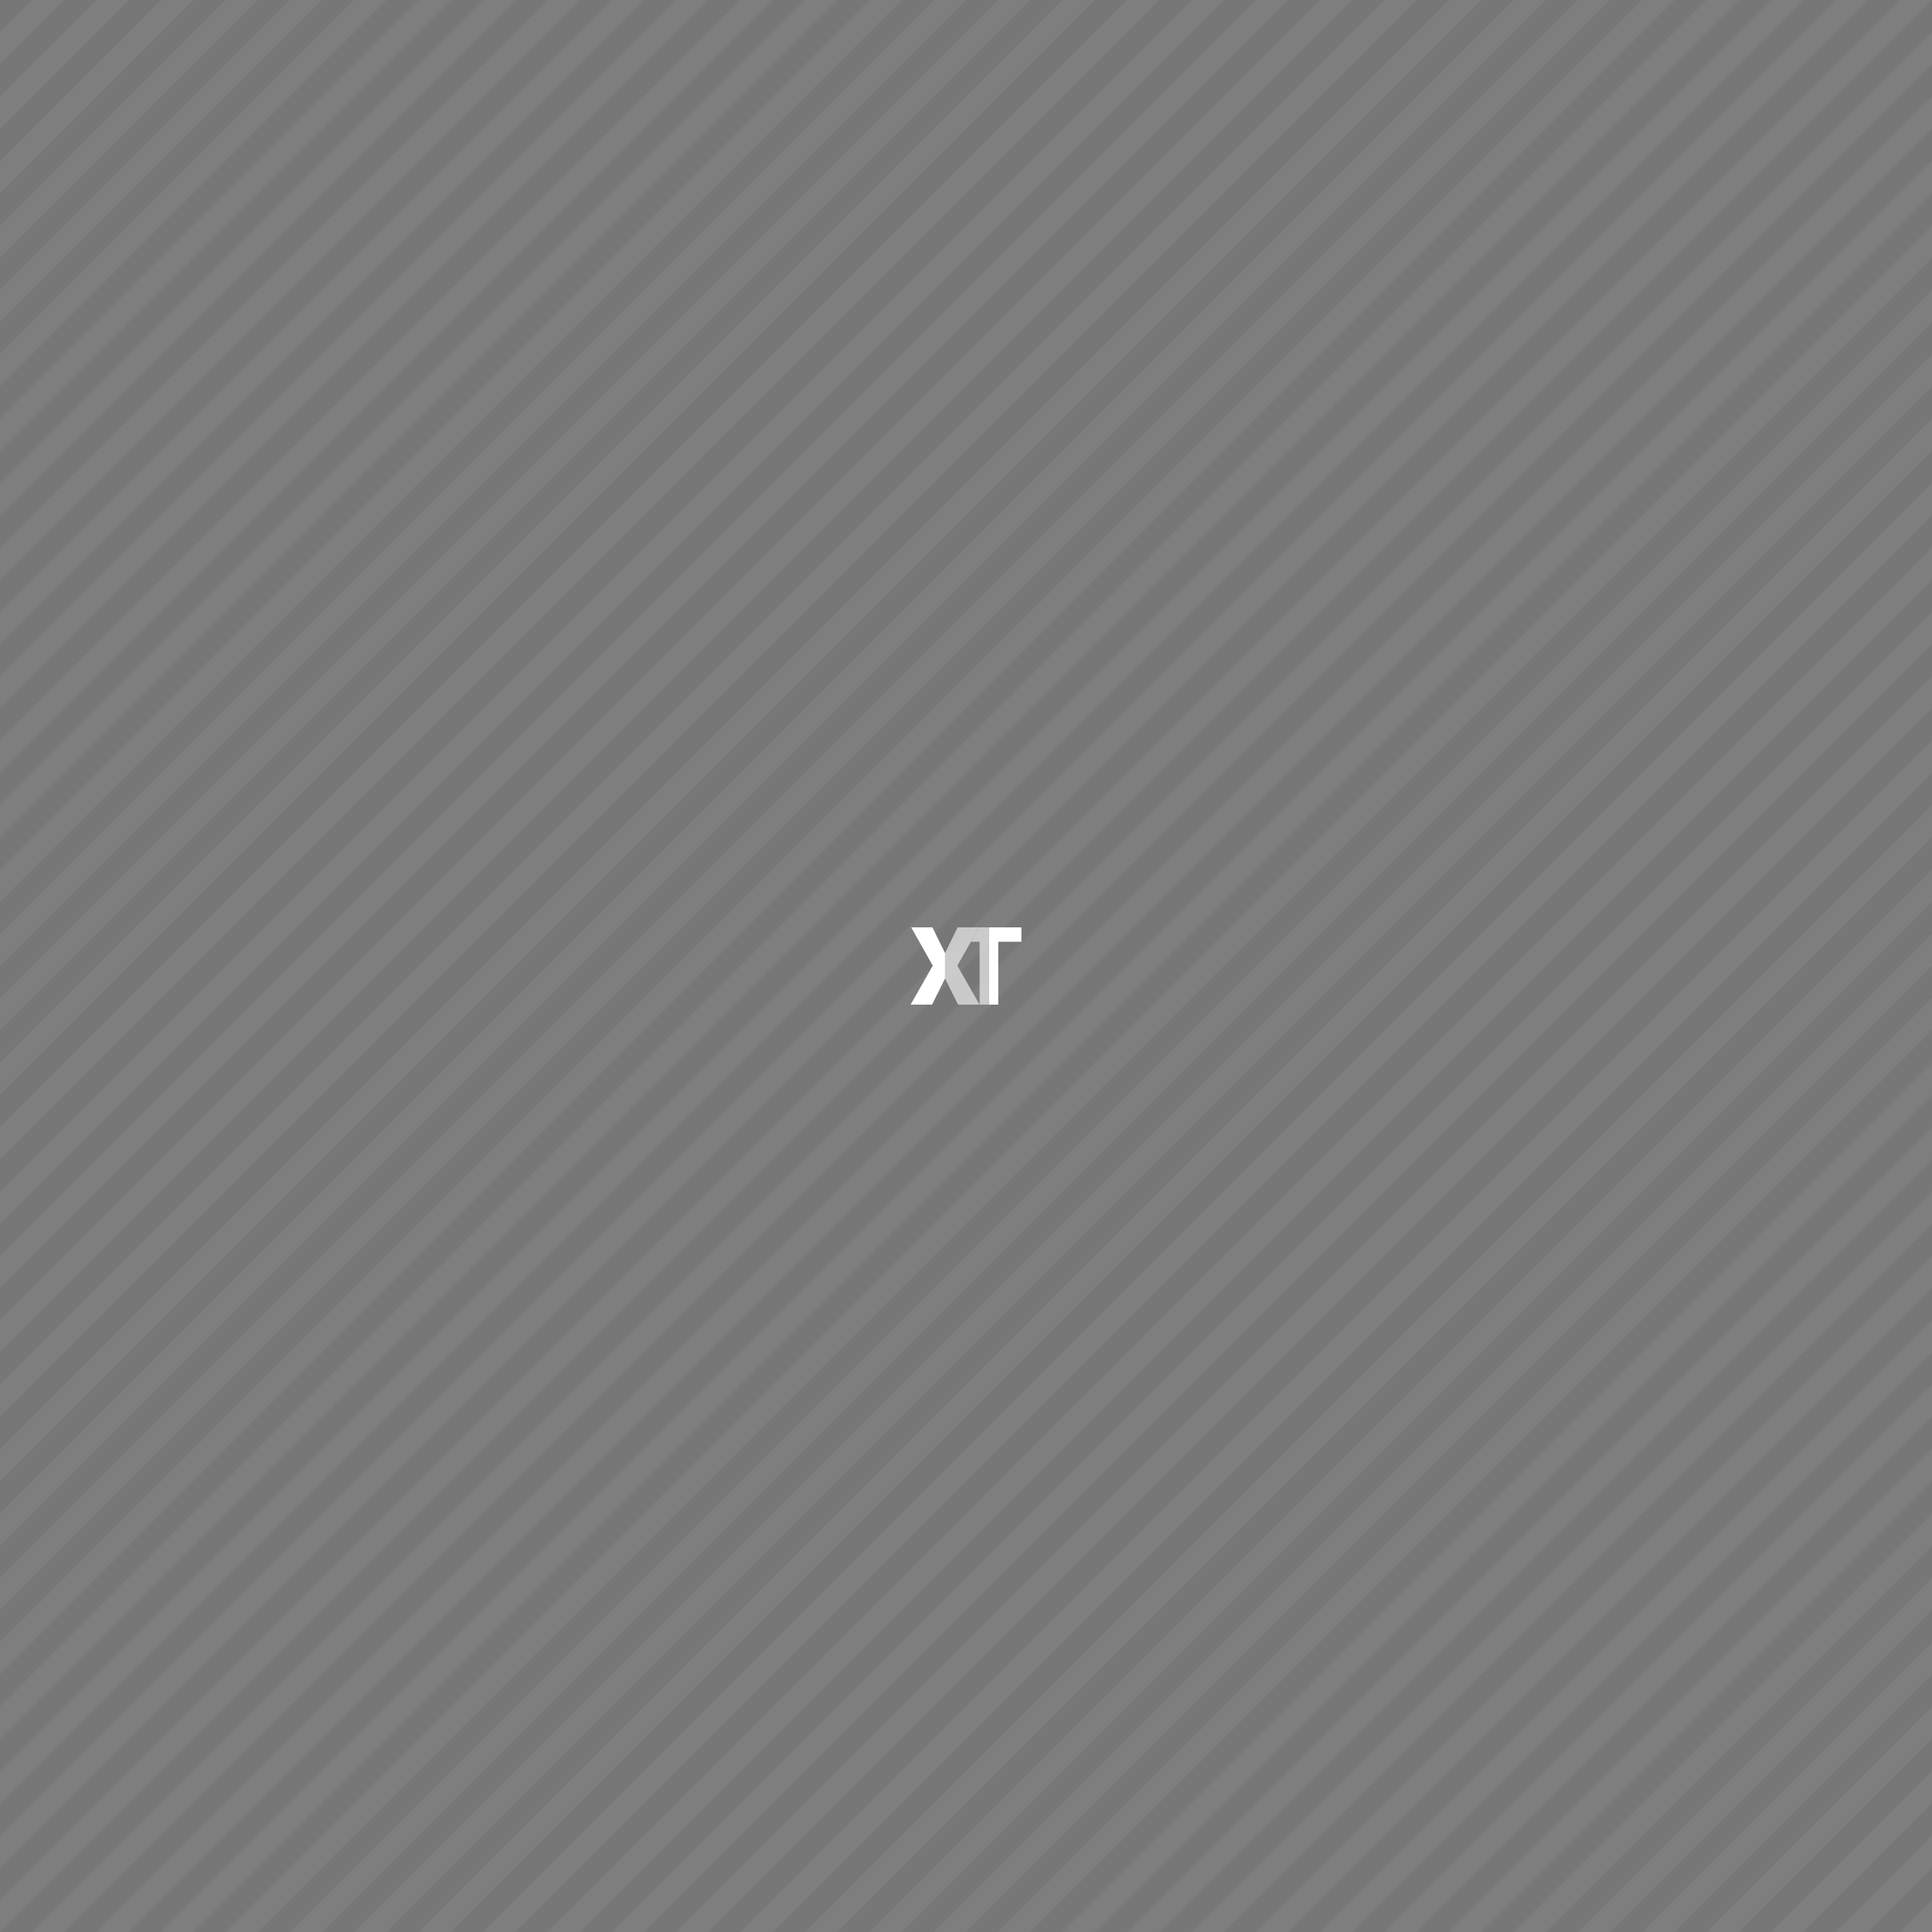 <svg xmlns="http://www.w3.org/2000/svg" viewBox="0 0 1200 1200"><defs><style>.cls-1{fill:#777777;}.cls-2{fill:#7e7e7e;}.cls-3{fill:#fff;}.cls-4{opacity:0.6;}</style></defs><title>img</title><g id="Layer_4" data-name="Layer 4"><rect class="cls-1" width="1200" height="1200"/></g><g id="Layer_5" data-name="Layer 5"><polygon class="cls-2" points="1160 60 1140 80 1120 100 1100 120 1080 140 1060 160 1040 180 1020 200 1000 220 980 240 960 260 940 280 920 300 900 320 880 340 860 360 840 380 820 400 800 420 780 440 760 460 740 480 720 500 700 520 680 540 660 560 640 580 620 600 600 620 580 640 560 660 540 680 520 700 500 720 480 740 460 760 440 780 420 800 400 820 380 840 360 860 340 880 320 900 300 920 280 940 260 960 240 980 220 1000 200 1020 180 1040 160 1060 140 1080 120 1100 100 1120 80 1140 60 1160 40 1180 20 1200 40 1200 80 1160 120 1120 160 1080 200 1040 240 1000 280 960 320 920 360 880 400 840 440 800 480 760 520 720 560 680 600 640 640 600 680 560 720 520 760 480 800 440 840 400 880 360 920 320 960 280 1000 240 1040 200 1080 160 1120 120 1160 80 1200 40 1200 20 1180 40 1160 60"/><polygon class="cls-2" points="1160 100 1140 120 1120 140 1100 160 1080 180 1060 200 1040 220 1020 240 1000 260 980 280 960 300 940 320 920 340 900 360 880 380 860 400 840 420 820 440 800 460 780 480 760 500 740 520 720 540 700 560 680 580 660 600 640 620 620 640 600 660 580 680 560 700 540 720 520 740 500 760 480 780 460 800 440 820 420 840 400 860 380 880 360 900 340 920 320 940 300 960 280 980 260 1000 240 1020 220 1040 200 1060 180 1080 160 1100 140 1120 120 1140 100 1160 80 1180 60 1200 80 1200 120 1160 160 1120 200 1080 240 1040 280 1000 320 960 360 920 400 880 440 840 480 800 520 760 560 720 600 680 640 640 680 600 720 560 760 520 800 480 840 440 880 400 920 360 960 320 1000 280 1040 240 1080 200 1120 160 1160 120 1200 80 1200 60 1180 80 1160 100"/><polygon class="cls-2" points="1160 140 1140 160 1120 180 1100 200 1080 220 1060 240 1040 260 1020 280 1000 300 980 320 960 340 940 360 920 380 900 400 880 420 860 440 840 460 820 480 800 500 780 520 760 540 740 560 720 580 700 600 680 620 660 640 640 660 620 680 600 700 580 720 560 740 540 760 520 780 500 800 480 820 460 840 440 860 420 880 400 900 380 920 360 940 340 960 320 980 300 1000 280 1020 260 1040 240 1060 220 1080 200 1100 180 1120 160 1140 140 1160 120 1180 100 1200 120 1200 160 1160 200 1120 240 1080 280 1040 320 1000 360 960 400 920 440 880 480 840 520 800 560 760 600 720 640 680 680 640 720 600 760 560 800 520 840 480 880 440 920 400 960 360 1000 320 1040 280 1080 240 1120 200 1160 160 1200 120 1200 100 1180 120 1160 140"/><polygon class="cls-2" points="1160 180 1140 200 1120 220 1100 240 1080 260 1060 280 1040 300 1020 320 1000 340 980 360 960 380 940 400 920 420 900 440 880 460 860 480 840 500 820 520 800 540 780 560 760 580 740 600 720 620 700 640 680 660 660 680 640 700 620 720 600 740 580 760 560 780 540 800 520 820 500 840 480 860 460 880 440 900 420 920 400 940 380 960 360 980 340 1000 320 1020 300 1040 280 1060 260 1080 240 1100 220 1120 200 1140 180 1160 160 1180 140 1200 160 1200 200 1160 240 1120 280 1080 320 1040 360 1000 400 960 440 920 480 880 520 840 560 800 600 760 640 720 680 680 720 640 760 600 800 560 840 520 880 480 920 440 960 400 1000 360 1040 320 1080 280 1120 240 1160 200 1200 160 1200 140 1180 160 1160 180"/><polygon class="cls-2" points="1160 220 1140 240 1120 260 1100 280 1080 300 1060 320 1040 340 1020 360 1000 380 980 400 960 420 940 440 920 460 900 480 880 500 860 520 840 540 820 560 800 580 780 600 760 620 740 640 720 660 700 680 680 700 660 720 640 740 620 760 600 780 580 800 560 820 540 840 520 860 500 880 480 900 460 920 440 940 420 960 400 980 380 1000 360 1020 340 1040 320 1060 300 1080 280 1100 260 1120 240 1140 220 1160 200 1180 180 1200 200 1200 240 1160 280 1120 320 1080 360 1040 400 1000 440 960 480 920 520 880 560 840 600 800 640 760 680 720 720 680 760 640 800 600 840 560 880 520 920 480 960 440 1000 400 1040 360 1080 320 1120 280 1160 240 1200 200 1200 180 1180 200 1160 220"/><polygon class="cls-2" points="1160 260 1140 280 1120 300 1100 320 1080 340 1060 360 1040 380 1020 400 1000 420 980 440 960 460 940 480 920 500 900 520 880 540 860 560 840 580 820 600 800 620 780 640 760 660 740 680 720 700 700 720 680 740 660 760 640 780 620 800 600 820 580 840 560 860 540 880 520 900 500 920 480 940 460 960 440 980 420 1000 400 1020 380 1040 360 1060 340 1080 320 1100 300 1120 280 1140 260 1160 240 1180 220 1200 240 1200 280 1160 320 1120 360 1080 400 1040 440 1000 480 960 520 920 560 880 600 840 640 800 680 760 720 720 760 680 800 640 840 600 880 560 920 520 960 480 1000 440 1040 400 1080 360 1120 320 1160 280 1200 240 1200 220 1180 240 1160 260"/><polygon class="cls-2" points="1160 300 1140 320 1120 340 1100 360 1080 380 1060 400 1040 420 1020 440 1000 460 980 480 960 500 940 520 920 540 900 560 880 580 860 600 840 620 820 640 800 660 780 680 760 700 740 720 720 740 700 760 680 780 660 800 640 820 620 840 600 860 580 880 560 900 540 920 520 940 500 960 480 980 460 1000 440 1020 420 1040 400 1060 380 1080 360 1100 340 1120 320 1140 300 1160 280 1180 260 1200 280 1200 320 1160 360 1120 400 1080 440 1040 480 1000 520 960 560 920 600 880 640 840 680 800 720 760 760 720 800 680 840 640 880 600 920 560 960 520 1000 480 1040 440 1080 400 1120 360 1160 320 1200 280 1200 260 1180 280 1160 300"/><polygon class="cls-2" points="1160 340 1140 360 1120 380 1100 400 1080 420 1060 440 1040 460 1020 480 1000 500 980 520 960 540 940 560 920 580 900 600 880 620 860 640 840 660 820 680 800 700 780 720 760 740 740 760 720 780 700 800 680 820 660 840 640 860 620 880 600 900 580 920 560 940 540 960 520 980 500 1000 480 1020 460 1040 440 1060 420 1080 400 1100 380 1120 360 1140 340 1160 320 1180 300 1200 320 1200 360 1160 400 1120 440 1080 480 1040 520 1000 560 960 600 920 640 880 680 840 720 800 760 760 800 720 840 680 880 640 920 600 960 560 1000 520 1040 480 1080 440 1120 400 1160 360 1200 320 1200 300 1180 320 1160 340"/><polygon class="cls-2" points="1160 380 1140 400 1120 420 1100 440 1080 460 1060 480 1040 500 1020 520 1000 540 980 560 960 580 940 600 920 620 900 640 880 660 860 680 840 700 820 720 800 740 780 760 760 780 740 800 720 820 700 840 680 860 660 880 640 900 620 920 600 940 580 960 560 980 540 1000 520 1020 500 1040 480 1060 460 1080 440 1100 420 1120 400 1140 380 1160 360 1180 340 1200 360 1200 400 1160 440 1120 480 1080 520 1040 560 1000 600 960 640 920 680 880 720 840 760 800 800 760 840 720 880 680 920 640 960 600 1000 560 1040 520 1080 480 1120 440 1160 400 1200 360 1200 340 1180 360 1160 380"/><polygon class="cls-2" points="1160 420 1140 440 1120 460 1100 480 1080 500 1060 520 1040 540 1020 560 1000 580 980 600 960 620 940 640 920 660 900 680 880 700 860 720 840 740 820 760 800 780 780 800 760 820 740 840 720 860 700 880 680 900 660 920 640 940 620 960 600 980 580 1000 560 1020 540 1040 520 1060 500 1080 480 1100 460 1120 440 1140 420 1160 400 1180 380 1200 400 1200 440 1160 480 1120 520 1080 560 1040 600 1000 640 960 680 920 720 880 760 840 800 800 840 760 880 720 920 680 960 640 1000 600 1040 560 1080 520 1120 480 1160 440 1200 400 1200 380 1180 400 1160 420"/><polygon class="cls-2" points="1160 460 1140 480 1120 500 1100 520 1080 540 1060 560 1040 580 1020 600 1000 620 980 640 960 660 940 680 920 700 900 720 880 740 860 760 840 780 820 800 800 820 780 840 760 860 740 880 720 900 700 920 680 940 660 960 640 980 620 1000 600 1020 580 1040 560 1060 540 1080 520 1100 500 1120 480 1140 460 1160 440 1180 420 1200 440 1200 480 1160 520 1120 560 1080 600 1040 640 1000 680 960 720 920 760 880 800 840 840 800 880 760 920 720 960 680 1000 640 1040 600 1080 560 1120 520 1160 480 1200 440 1200 420 1180 440 1160 460"/><polygon class="cls-2" points="1160 500 1140 520 1120 540 1100 560 1080 580 1060 600 1040 620 1020 640 1000 660 980 680 960 700 940 720 920 740 900 760 880 780 860 800 840 820 820 840 800 860 780 880 760 900 740 920 720 940 700 960 680 980 660 1000 640 1020 620 1040 600 1060 580 1080 560 1100 540 1120 520 1140 500 1160 480 1180 460 1200 480 1200 520 1160 560 1120 600 1080 640 1040 680 1000 720 960 760 920 800 880 840 840 880 800 920 760 960 720 1000 680 1040 640 1080 600 1120 560 1160 520 1200 480 1200 460 1180 480 1160 500"/><polygon class="cls-2" points="1160 540 1140 560 1120 580 1100 600 1080 620 1060 640 1040 660 1020 680 1000 700 980 720 960 740 940 760 920 780 900 800 880 820 860 840 840 860 820 880 800 900 780 920 760 940 740 960 720 980 700 1000 680 1020 660 1040 640 1060 620 1080 600 1100 580 1120 560 1140 540 1160 520 1180 500 1200 520 1200 560 1160 600 1120 640 1080 680 1040 720 1000 760 960 800 920 840 880 880 840 920 800 960 760 1000 720 1040 680 1080 640 1120 600 1160 560 1200 520 1200 500 1180 520 1160 540"/><polygon class="cls-2" points="1160 580 1140 600 1120 620 1100 640 1080 660 1060 680 1040 700 1020 720 1000 740 980 760 960 780 940 800 920 820 900 840 880 860 860 880 840 900 820 920 800 940 780 960 760 980 740 1000 720 1020 700 1040 680 1060 660 1080 640 1100 620 1120 600 1140 580 1160 560 1180 540 1200 560 1200 600 1160 640 1120 680 1080 720 1040 760 1000 800 960 840 920 880 880 920 840 960 800 1000 760 1040 720 1080 680 1120 640 1160 600 1200 560 1200 540 1180 560 1160 580"/><polygon class="cls-2" points="1160 620 1140 640 1120 660 1100 680 1080 700 1060 720 1040 740 1020 760 1000 780 980 800 960 820 940 840 920 860 900 880 880 900 860 920 840 940 820 960 800 980 780 1000 760 1020 740 1040 720 1060 700 1080 680 1100 660 1120 640 1140 620 1160 600 1180 580 1200 600 1200 640 1160 680 1120 720 1080 760 1040 800 1000 840 960 880 920 920 880 960 840 1000 800 1040 760 1080 720 1120 680 1160 640 1200 600 1200 580 1180 600 1160 620"/><polygon class="cls-2" points="1160 660 1140 680 1120 700 1100 720 1080 740 1060 760 1040 780 1020 800 1000 820 980 840 960 860 940 880 920 900 900 920 880 940 860 960 840 980 820 1000 800 1020 780 1040 760 1060 740 1080 720 1100 700 1120 680 1140 660 1160 640 1180 620 1200 640 1200 680 1160 720 1120 760 1080 800 1040 840 1000 880 960 920 920 960 880 1000 840 1040 800 1080 760 1120 720 1160 680 1200 640 1200 620 1180 640 1160 660"/><polygon class="cls-2" points="1160 700 1140 720 1120 740 1100 760 1080 780 1060 800 1040 820 1020 840 1000 860 980 880 960 900 940 920 920 940 900 960 880 980 860 1000 840 1020 820 1040 800 1060 780 1080 760 1100 740 1120 720 1140 700 1160 680 1180 660 1200 680 1200 720 1160 760 1120 800 1080 840 1040 880 1000 920 960 960 920 1000 880 1040 840 1080 800 1120 760 1160 720 1200 680 1200 660 1180 680 1160 700"/><polygon class="cls-2" points="1160 740 1140 760 1120 780 1100 800 1080 820 1060 840 1040 860 1020 880 1000 900 980 920 960 940 940 960 920 980 900 1000 880 1020 860 1040 840 1060 820 1080 800 1100 780 1120 760 1140 740 1160 720 1180 700 1200 720 1200 760 1160 800 1120 840 1080 880 1040 920 1000 960 960 1000 920 1040 880 1080 840 1120 800 1160 760 1200 720 1200 700 1180 720 1160 740"/><polygon class="cls-2" points="1160 780 1140 800 1120 820 1100 840 1080 860 1060 880 1040 900 1020 920 1000 940 980 960 960 980 940 1000 920 1020 900 1040 880 1060 860 1080 840 1100 820 1120 800 1140 780 1160 760 1180 740 1200 760 1200 800 1160 840 1120 880 1080 920 1040 960 1000 1000 960 1040 920 1080 880 1120 840 1160 800 1200 760 1200 740 1180 760 1160 780"/><polygon class="cls-2" points="1160 820 1140 840 1120 860 1100 880 1080 900 1060 920 1040 940 1020 960 1000 980 980 1000 960 1020 940 1040 920 1060 900 1080 880 1100 860 1120 840 1140 820 1160 800 1180 780 1200 800 1200 840 1160 880 1120 920 1080 960 1040 1000 1000 1040 960 1080 920 1120 880 1160 840 1200 800 1200 780 1180 800 1160 820"/><polygon class="cls-2" points="1160 860 1140 880 1120 900 1100 920 1080 940 1060 960 1040 980 1020 1000 1000 1020 980 1040 960 1060 940 1080 920 1100 900 1120 880 1140 860 1160 840 1180 820 1200 840 1200 880 1160 920 1120 960 1080 1000 1040 1040 1000 1080 960 1120 920 1160 880 1200 840 1200 820 1180 840 1160 860"/><polygon class="cls-2" points="1160 900 1140 920 1120 940 1100 960 1080 980 1060 1000 1040 1020 1020 1040 1000 1060 980 1080 960 1100 940 1120 920 1140 900 1160 880 1180 860 1200 880 1200 920 1160 960 1120 1000 1080 1040 1040 1080 1000 1120 960 1160 920 1200 880 1200 860 1180 880 1160 900"/><polygon class="cls-2" points="1160 940 1140 960 1120 980 1100 1000 1080 1020 1060 1040 1040 1060 1020 1080 1000 1100 980 1120 960 1140 940 1160 920 1180 900 1200 920 1200 960 1160 1000 1120 1040 1080 1080 1040 1120 1000 1160 960 1200 920 1200 900 1180 920 1160 940"/><polygon class="cls-2" points="1160 980 1140 1000 1120 1020 1100 1040 1080 1060 1060 1080 1040 1100 1020 1120 1000 1140 980 1160 960 1180 940 1200 960 1200 1000 1160 1040 1120 1080 1080 1120 1040 1160 1000 1200 960 1200 940 1180 960 1160 980"/><polygon class="cls-2" points="1160 1020 1140 1040 1120 1060 1100 1080 1080 1100 1060 1120 1040 1140 1020 1160 1000 1180 980 1200 1000 1200 1040 1160 1080 1120 1120 1080 1160 1040 1200 1000 1200 980 1180 1000 1160 1020"/><polygon class="cls-2" points="1160 1060 1140 1080 1120 1100 1100 1120 1080 1140 1060 1160 1040 1180 1020 1200 1040 1200 1080 1160 1120 1120 1160 1080 1200 1040 1200 1020 1180 1040 1160 1060"/><polygon class="cls-2" points="1160 1100 1140 1120 1120 1140 1100 1160 1080 1180 1060 1200 1080 1200 1120 1160 1160 1120 1200 1080 1200 1060 1180 1080 1160 1100"/><polygon class="cls-2" points="1160 1140 1140 1160 1120 1180 1100 1200 1120 1200 1160 1160 1200 1120 1200 1100 1180 1120 1160 1140"/><polygon class="cls-2" points="1160 1180 1140 1200 1160 1200 1200 1160 1200 1140 1180 1160 1160 1180"/><polygon class="cls-2" points="1200 1200 1200 1180 1180 1200 1200 1200"/><polygon class="cls-2" points="80 0 60 0 40 20 20 40 0 60 0 80 40 40 80 0"/><polygon class="cls-2" points="80 40 120 0 100 0 80 20 60 40 40 60 20 80 0 100 0 120 40 80 80 40"/><polygon class="cls-2" points="80 80 120 40 160 0 140 0 120 20 100 40 80 60 60 80 40 100 20 120 0 140 0 160 40 120 80 80"/><polygon class="cls-2" points="80 120 120 80 160 40 200 0 180 0 160 20 140 40 120 60 100 80 80 100 60 120 40 140 20 160 0 180 0 200 40 160 80 120"/><polygon class="cls-2" points="80 160 120 120 160 80 200 40 240 0 220 0 200 20 180 40 160 60 140 80 120 100 100 120 80 140 60 160 40 180 20 200 0 220 0 240 40 200 80 160"/><polygon class="cls-2" points="80 200 120 160 160 120 200 80 240 40 280 0 260 0 240 20 220 40 200 60 180 80 160 100 140 120 120 140 100 160 80 180 60 200 40 220 20 240 0 260 0 280 40 240 80 200"/><polygon class="cls-2" points="80 240 120 200 160 160 200 120 240 80 280 40 320 0 300 0 280 20 260 40 240 60 220 80 200 100 180 120 160 140 140 160 120 180 100 200 80 220 60 240 40 260 20 280 0 300 0 320 40 280 80 240"/><polygon class="cls-2" points="80 280 120 240 160 200 200 160 240 120 280 80 320 40 360 0 340 0 320 20 300 40 280 60 260 80 240 100 220 120 200 140 180 160 160 180 140 200 120 220 100 240 80 260 60 280 40 300 20 320 0 340 0 360 40 320 80 280"/><polygon class="cls-2" points="80 320 120 280 160 240 200 200 240 160 280 120 320 80 360 40 400 0 380 0 360 20 340 40 320 60 300 80 280 100 260 120 240 140 220 160 200 180 180 200 160 220 140 240 120 260 100 280 80 300 60 320 40 340 20 360 0 380 0 400 40 360 80 320"/><polygon class="cls-2" points="80 360 120 320 160 280 200 240 240 200 280 160 320 120 360 80 400 40 440 0 420 0 400 20 380 40 360 60 340 80 320 100 300 120 280 140 260 160 240 180 220 200 200 220 180 240 160 260 140 280 120 300 100 320 80 340 60 360 40 380 20 400 0 420 0 440 40 400 80 360"/><polygon class="cls-2" points="80 400 120 360 160 320 200 280 240 240 280 200 320 160 360 120 400 80 440 40 480 0 460 0 440 20 420 40 400 60 380 80 360 100 340 120 320 140 300 160 280 180 260 200 240 220 220 240 200 260 180 280 160 300 140 320 120 340 100 360 80 380 60 400 40 420 20 440 0 460 0 480 40 440 80 400"/><polygon class="cls-2" points="80 440 120 400 160 360 200 320 240 280 280 240 320 200 360 160 400 120 440 80 480 40 520 0 500 0 480 20 460 40 440 60 420 80 400 100 380 120 360 140 340 160 320 180 300 200 280 220 260 240 240 260 220 280 200 300 180 320 160 340 140 360 120 380 100 400 80 420 60 440 40 460 20 480 0 500 0 520 40 480 80 440"/><polygon class="cls-2" points="80 480 120 440 160 400 200 360 240 320 280 280 320 240 360 200 400 160 440 120 480 80 520 40 560 0 540 0 520 20 500 40 480 60 460 80 440 100 420 120 400 140 380 160 360 180 340 200 320 220 300 240 280 260 260 280 240 300 220 320 200 340 180 360 160 380 140 400 120 420 100 440 80 460 60 480 40 500 20 520 0 540 0 560 40 520 80 480"/><polygon class="cls-2" points="80 520 120 480 160 440 200 400 240 360 280 320 320 280 360 240 400 200 440 160 480 120 520 80 560 40 600 0 580 0 560 20 540 40 520 60 500 80 480 100 460 120 440 140 420 160 400 180 380 200 360 220 340 240 320 260 300 280 280 300 260 320 240 340 220 360 200 380 180 400 160 420 140 440 120 460 100 480 80 500 60 520 40 540 20 560 0 580 0 600 40 560 80 520"/><polygon class="cls-2" points="80 560 120 520 160 480 200 440 240 400 280 360 320 320 360 280 400 240 440 200 480 160 520 120 560 80 600 40 640 0 620 0 600 20 580 40 560 60 540 80 520 100 500 120 480 140 460 160 440 180 420 200 400 220 380 240 360 260 340 280 320 300 300 320 280 340 260 360 240 380 220 400 200 420 180 440 160 460 140 480 120 500 100 520 80 540 60 560 40 580 20 600 0 620 0 640 40 600 80 560"/><polygon class="cls-2" points="80 600 120 560 160 520 200 480 240 440 280 400 320 360 360 320 400 280 440 240 480 200 520 160 560 120 600 80 640 40 680 0 660 0 640 20 620 40 600 60 580 80 560 100 540 120 520 140 500 160 480 180 460 200 440 220 420 240 400 260 380 280 360 300 340 320 320 340 300 360 280 380 260 400 240 420 220 440 200 460 180 480 160 500 140 520 120 540 100 560 80 580 60 600 40 620 20 640 0 660 0 680 40 640 80 600"/><polygon class="cls-2" points="80 640 120 600 160 560 200 520 240 480 280 440 320 400 360 360 400 320 440 280 480 240 520 200 560 160 600 120 640 80 680 40 720 0 700 0 680 20 660 40 640 60 620 80 600 100 580 120 560 140 540 160 520 180 500 200 480 220 460 240 440 260 420 280 400 300 380 320 360 340 340 360 320 380 300 400 280 420 260 440 240 460 220 480 200 500 180 520 160 540 140 560 120 580 100 600 80 620 60 640 40 660 20 680 0 700 0 720 40 680 80 640"/><polygon class="cls-2" points="80 680 120 640 160 600 200 560 240 520 280 480 320 440 360 400 400 360 440 320 480 280 520 240 560 200 600 160 640 120 680 80 720 40 760 0 740 0 720 20 700 40 680 60 660 80 640 100 620 120 600 140 580 160 560 180 540 200 520 220 500 240 480 260 460 280 440 300 420 320 400 340 380 360 360 380 340 400 320 420 300 440 280 460 260 480 240 500 220 520 200 540 180 560 160 580 140 600 120 620 100 640 80 660 60 680 40 700 20 720 0 740 0 760 40 720 80 680"/><polygon class="cls-2" points="80 720 120 680 160 640 200 600 240 560 280 520 320 480 360 440 400 400 440 360 480 320 520 280 560 240 600 200 640 160 680 120 720 80 760 40 800 0 780 0 760 20 740 40 720 60 700 80 680 100 660 120 640 140 620 160 600 180 580 200 560 220 540 240 520 260 500 280 480 300 460 320 440 340 420 360 400 380 380 400 360 420 340 440 320 460 300 480 280 500 260 520 240 540 220 560 200 580 180 600 160 620 140 640 120 660 100 680 80 700 60 720 40 740 20 760 0 780 0 800 40 760 80 720"/><polygon class="cls-2" points="80 760 120 720 160 680 200 640 240 600 280 560 320 520 360 480 400 440 440 400 480 360 520 320 560 280 600 240 640 200 680 160 720 120 760 80 800 40 840 0 820 0 800 20 780 40 760 60 740 80 720 100 700 120 680 140 660 160 640 180 620 200 600 220 580 240 560 260 540 280 520 300 500 320 480 340 460 360 440 380 420 400 400 420 380 440 360 460 340 480 320 500 300 520 280 540 260 560 240 580 220 600 200 620 180 640 160 660 140 680 120 700 100 720 80 740 60 760 40 780 20 800 0 820 0 840 40 800 80 760"/><polygon class="cls-2" points="80 800 120 760 160 720 200 680 240 640 280 600 320 560 360 520 400 480 440 440 480 400 520 360 560 320 600 280 640 240 680 200 720 160 760 120 800 80 840 40 880 0 860 0 840 20 820 40 800 60 780 80 760 100 740 120 720 140 700 160 680 180 660 200 640 220 620 240 600 260 580 280 560 300 540 320 520 340 500 360 480 380 460 400 440 420 420 440 400 460 380 480 360 500 340 520 320 540 300 560 280 580 260 600 240 620 220 640 200 660 180 680 160 700 140 720 120 740 100 760 80 780 60 800 40 820 20 840 0 860 0 880 40 840 80 800"/><polygon class="cls-2" points="80 840 120 800 160 760 200 720 240 680 280 640 320 600 360 560 400 520 440 480 480 440 520 400 560 360 600 320 640 280 680 240 720 200 760 160 800 120 840 80 880 40 920 0 900 0 880 20 860 40 840 60 820 80 800 100 780 120 760 140 740 160 720 180 700 200 680 220 660 240 640 260 620 280 600 300 580 320 560 340 540 360 520 380 500 400 480 420 460 440 440 460 420 480 400 500 380 520 360 540 340 560 320 580 300 600 280 620 260 640 240 660 220 680 200 700 180 720 160 740 140 760 120 780 100 800 80 820 60 840 40 860 20 880 0 900 0 920 40 880 80 840"/><polygon class="cls-2" points="80 880 120 840 160 800 200 760 240 720 280 680 320 640 360 600 400 560 440 520 480 480 520 440 560 400 600 360 640 320 680 280 720 240 760 200 800 160 840 120 880 80 920 40 960 0 940 0 920 20 900 40 880 60 860 80 840 100 820 120 800 140 780 160 760 180 740 200 720 220 700 240 680 260 660 280 640 300 620 320 600 340 580 360 560 380 540 400 520 420 500 440 480 460 460 480 440 500 420 520 400 540 380 560 360 580 340 600 320 620 300 640 280 660 260 680 240 700 220 720 200 740 180 760 160 780 140 800 120 820 100 840 80 860 60 880 40 900 20 920 0 940 0 960 40 920 80 880"/><polygon class="cls-2" points="80 920 120 880 160 840 200 800 240 760 280 720 320 680 360 640 400 600 440 560 480 520 520 480 560 440 600 400 640 360 680 320 720 280 760 240 800 200 840 160 880 120 920 80 960 40 1000 0 980 0 960 20 940 40 920 60 900 80 880 100 860 120 840 140 820 160 800 180 780 200 760 220 740 240 720 260 700 280 680 300 660 320 640 340 620 360 600 380 580 400 560 420 540 440 520 460 500 480 480 500 460 520 440 540 420 560 400 580 380 600 360 620 340 640 320 660 300 680 280 700 260 720 240 740 220 760 200 780 180 800 160 820 140 840 120 860 100 880 80 900 60 920 40 940 20 960 0 980 0 1000 40 960 80 920"/><polygon class="cls-2" points="80 960 120 920 160 880 200 840 240 800 280 760 320 720 360 680 400 640 440 600 480 560 520 520 560 480 600 440 640 400 680 360 720 320 760 280 800 240 840 200 880 160 920 120 960 80 1000 40 1040 0 1020 0 1000 20 980 40 960 60 940 80 920 100 900 120 880 140 860 160 840 180 820 200 800 220 780 240 760 260 740 280 720 300 700 320 680 340 660 360 640 380 620 400 600 420 580 440 560 460 540 480 520 500 500 520 480 540 460 560 440 580 420 600 400 620 380 640 360 660 340 680 320 700 300 720 280 740 260 760 240 780 220 800 200 820 180 840 160 860 140 880 120 900 100 920 80 940 60 960 40 980 20 1000 0 1020 0 1040 40 1000 80 960"/><polygon class="cls-2" points="80 1000 120 960 160 920 200 880 240 840 280 800 320 760 360 720 400 680 440 640 480 600 520 560 560 520 600 480 640 440 680 400 720 360 760 320 800 280 840 240 880 200 920 160 960 120 1000 80 1040 40 1080 0 1060 0 1040 20 1020 40 1000 60 980 80 960 100 940 120 920 140 900 160 880 180 860 200 840 220 820 240 800 260 780 280 760 300 740 320 720 340 700 360 680 380 660 400 640 420 620 440 600 460 580 480 560 500 540 520 520 540 500 560 480 580 460 600 440 620 420 640 400 660 380 680 360 700 340 720 320 740 300 760 280 780 260 800 240 820 220 840 200 860 180 880 160 900 140 920 120 940 100 960 80 980 60 1000 40 1020 20 1040 0 1060 0 1080 40 1040 80 1000"/><polygon class="cls-2" points="80 1040 120 1000 160 960 200 920 240 880 280 840 320 800 360 760 400 720 440 680 480 640 520 600 560 560 600 520 640 480 680 440 720 400 760 360 800 320 840 280 880 240 920 200 960 160 1000 120 1040 80 1080 40 1120 0 1100 0 1080 20 1060 40 1040 60 1020 80 1000 100 980 120 960 140 940 160 920 180 900 200 880 220 860 240 840 260 820 280 800 300 780 320 760 340 740 360 720 380 700 400 680 420 660 440 640 460 620 480 600 500 580 520 560 540 540 560 520 580 500 600 480 620 460 640 440 660 420 680 400 700 380 720 360 740 340 760 320 780 300 800 280 820 260 840 240 860 220 880 200 900 180 920 160 940 140 960 120 980 100 1000 80 1020 60 1040 40 1060 20 1080 0 1100 0 1120 40 1080 80 1040"/><polygon class="cls-2" points="80 1080 120 1040 160 1000 200 960 240 920 280 880 320 840 360 800 400 760 440 720 480 680 520 640 560 600 600 560 640 520 680 480 720 440 760 400 800 360 840 320 880 280 920 240 960 200 1000 160 1040 120 1080 80 1120 40 1160 0 1140 0 1120 20 1100 40 1080 60 1060 80 1040 100 1020 120 1000 140 980 160 960 180 940 200 920 220 900 240 880 260 860 280 840 300 820 320 800 340 780 360 760 380 740 400 720 420 700 440 680 460 660 480 640 500 620 520 600 540 580 560 560 580 540 600 520 620 500 640 480 660 460 680 440 700 420 720 400 740 380 760 360 780 340 800 320 820 300 840 280 860 260 880 240 900 220 920 200 940 180 960 160 980 140 1000 120 1020 100 1040 80 1060 60 1080 40 1100 20 1120 0 1140 0 1160 40 1120 80 1080"/><polygon class="cls-2" points="80 1120 120 1080 160 1040 200 1000 240 960 280 920 320 880 360 840 400 800 440 760 480 720 520 680 560 640 600 600 640 560 680 520 720 480 760 440 800 400 840 360 880 320 920 280 960 240 1000 200 1040 160 1080 120 1120 80 1160 40 1200 0 1180 0 1160 20 1140 40 1120 60 1100 80 1080 100 1060 120 1040 140 1020 160 1000 180 980 200 960 220 940 240 920 260 900 280 880 300 860 320 840 340 820 360 800 380 780 400 760 420 740 440 720 460 700 480 680 500 660 520 640 540 620 560 600 580 580 600 560 620 540 640 520 660 500 680 480 700 460 720 440 740 420 760 400 780 380 800 360 820 340 840 320 860 300 880 280 900 260 920 240 940 220 960 200 980 180 1000 160 1020 140 1040 120 1060 100 1080 80 1100 60 1120 40 1140 20 1160 0 1180 0 1200 40 1160 80 1120"/><polygon class="cls-2" points="20 0 0 20 0 40 40 0 20 0"/></g><g id="Layer_3" data-name="Layer 3"><polyline class="cls-3" points="614.37 576 634.41 576 634.41 584.94 620.03 584.94 620.03 624 614.37 624"/><polyline class="cls-3" points="586.98 607.74 578.91 624 565.59 624 579.35 599.8 565.96 576 579.13 576 586.98 591.95"/><g class="cls-4"><polygon class="cls-3" points="608.05 576 603.02 584.94 608.46 584.94 608.46 624 614.37 624 614.37 576 608.05 576"/><polygon class="cls-3" points="594.83 576 594.29 577.06 586.98 591.95 586.98 607.74 595.08 624 608.43 624 594.64 599.8 603.02 584.94 608.05 576 594.83 576"/></g></g></svg>
